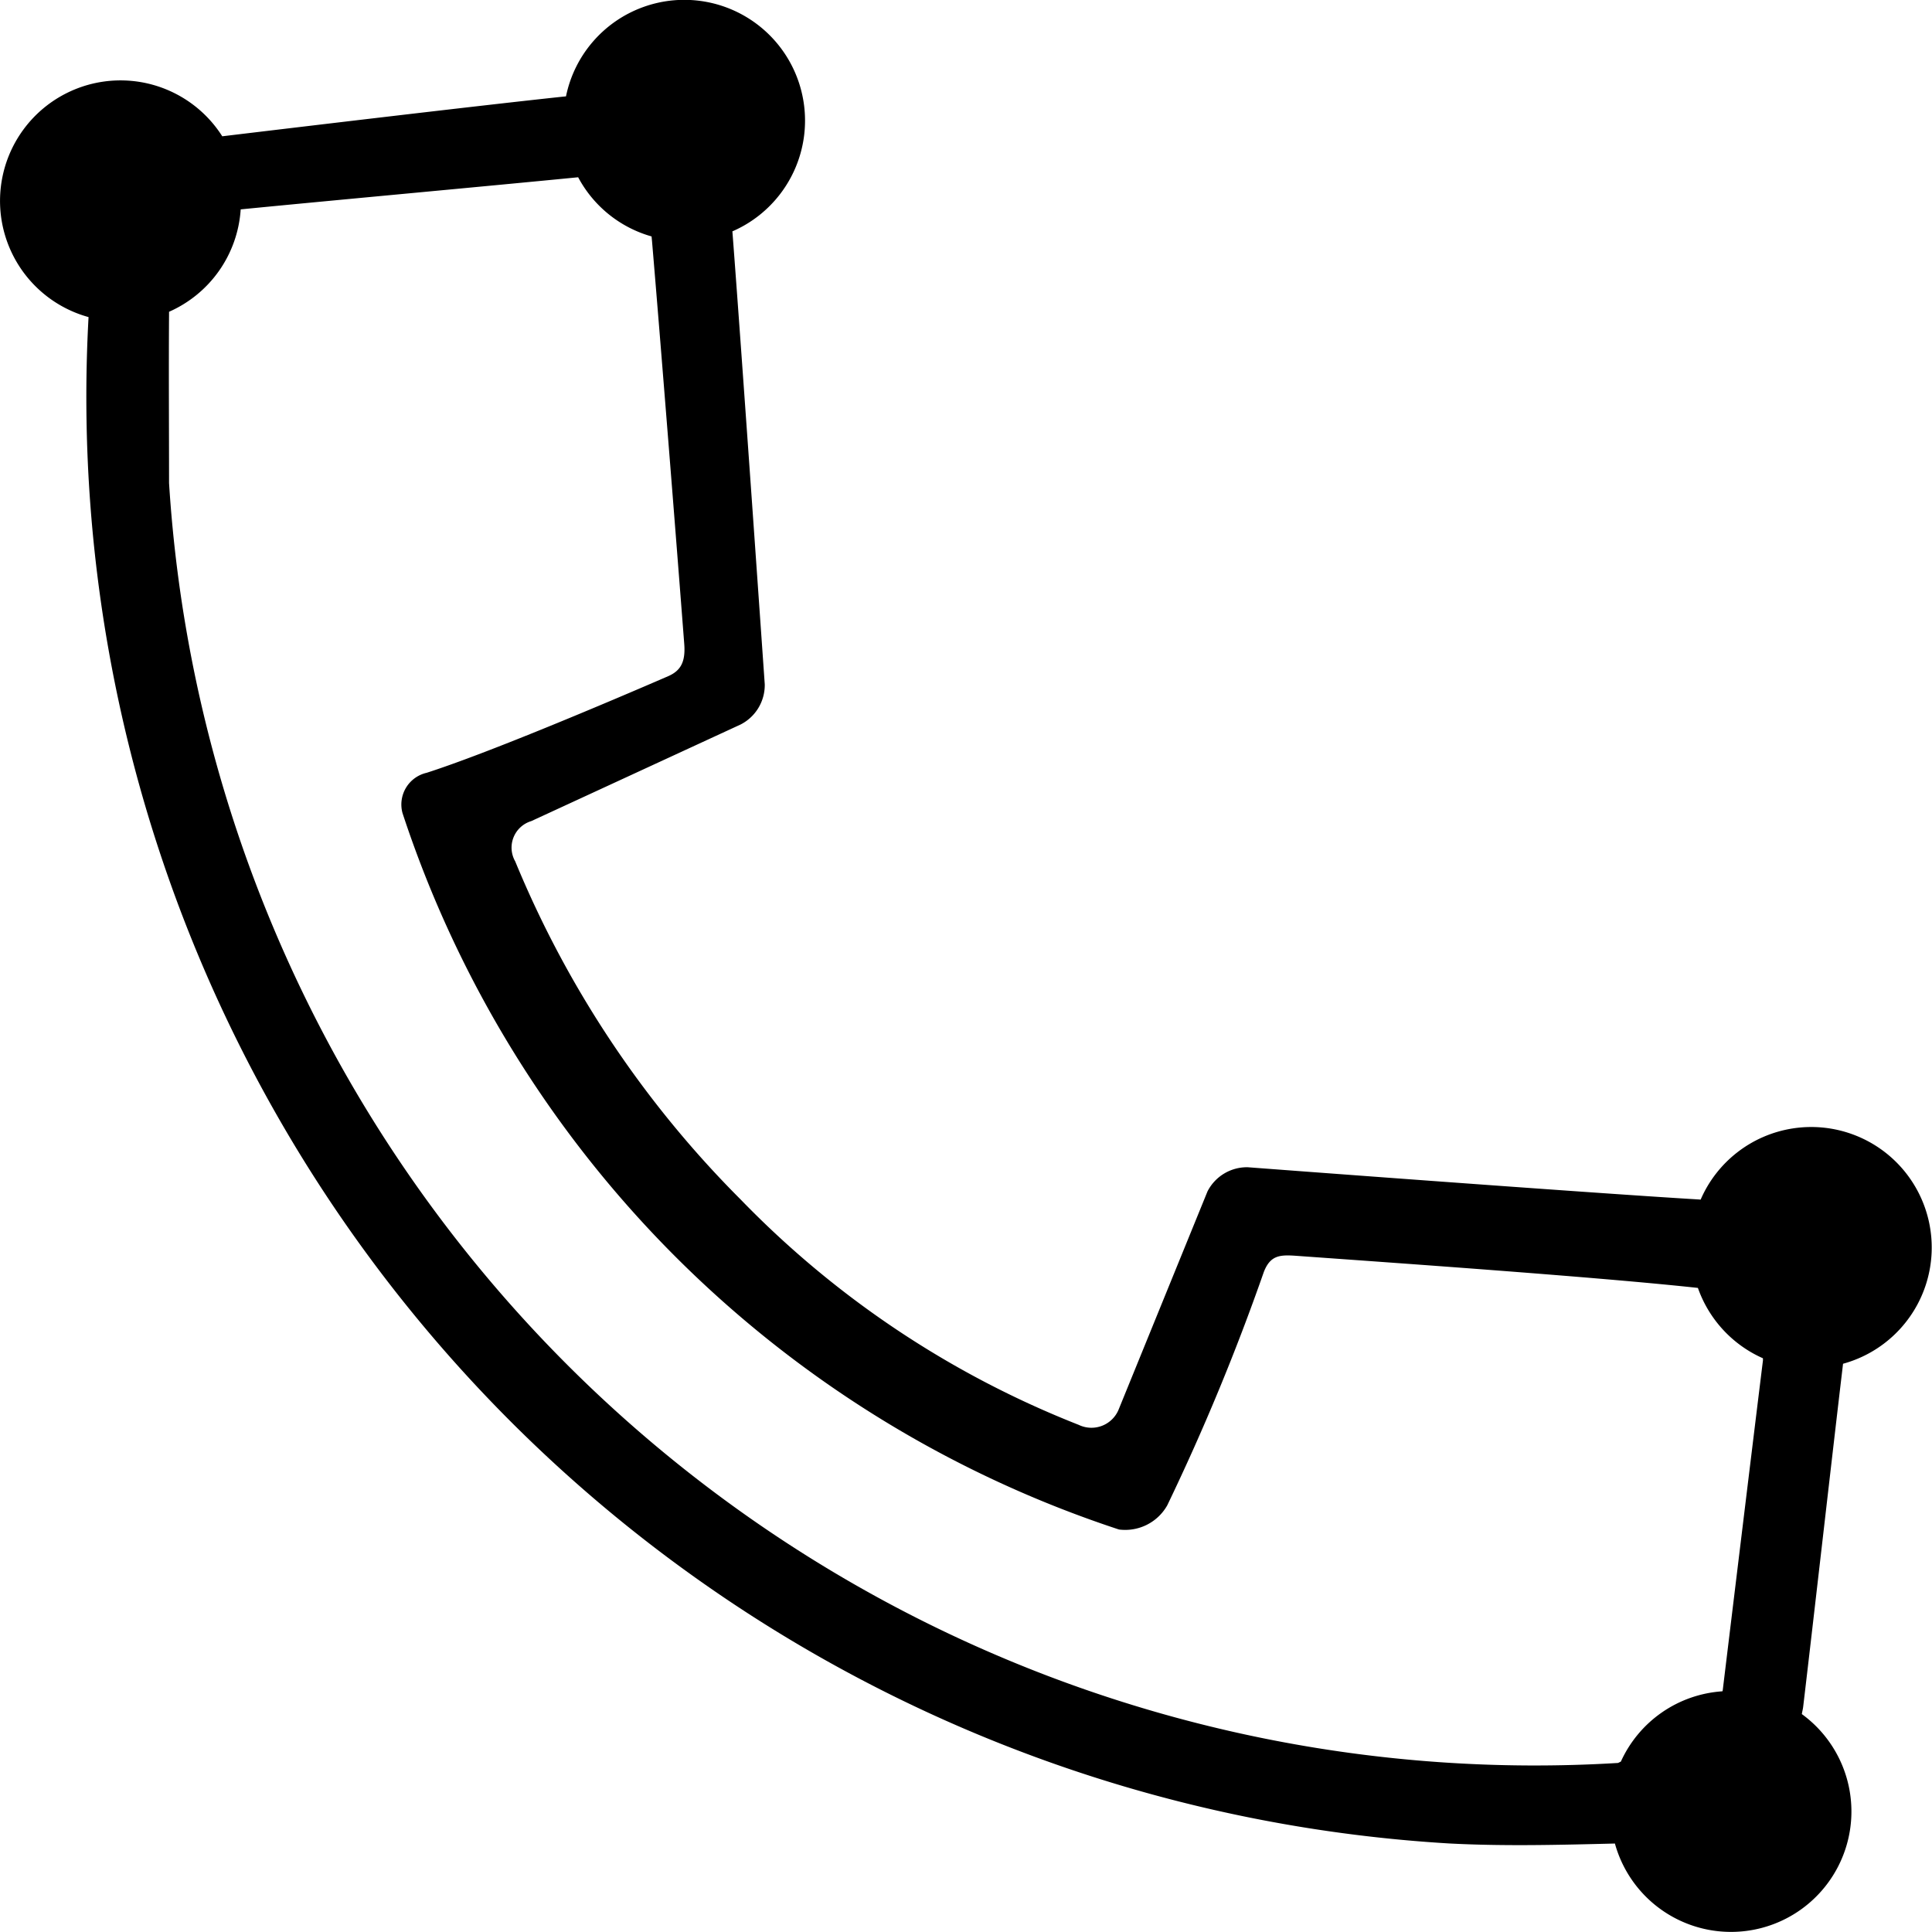<svg id="dialer" xmlns="http://www.w3.org/2000/svg" viewBox="0 0 24 24">
  <title></title>
  <path id="_Composition_contour_" data-name="&lt;Composition contour&gt;" d="M22.895,16.941a1.497,1.497,0,1,0-1.769-2.039L21.1,14.9c-1.401-.083-5.6-.4-5.6-.4a.55.55,0,0,0-.5.3l-1.1,2.7a.365.365,0,0,1-.5.2,11.914,11.914,0,0,1-4.2-2.8,12.882,12.882,0,0,1-2.8-4.2.344.344,0,0,1,.2-.5L9.2,9a.55.55,0,0,0,.3-.5s-.292-4.197-.4-5.6l-.002-.026A1.5,1.5,0,1,0,7.031,1.197L7,1.2c-1.058.113-3.148.362-4.239.493a1.497,1.497,0,1,0-1.661,2.246A18.001,18.001,0,0,0,18,22.9c.686.036,1.374.018,2.061.001a1.496,1.496,0,1,0,2.322-1.608c.005-.032.013-.059.017-.093C22.526,20.137,22.766,18.027,22.895,16.941ZM2.1,6c0-.7-.005-1.398,0-2.1L2.1,3.873a1.496,1.496,0,0,0,.89-1.272L3,2.6c1.044-.103,3.127-.294,4.182-.398a1.493,1.493,0,0,0,.912.735c.002.022.004.04.006.063.106,1.25.304,3.75.4,5,.017.223-.044.332-.2.4-.741.321-2.229.952-3,1.2a.404.404,0,0,0-.3.5A13.957,13.957,0,0,0,13.9,19a.6.6,0,0,0,.6-.3,27.953,27.953,0,0,0,1.2-2.9c.081-.208.201-.214.4-.2,1.224.088,3.742.263,4.992.399a1.499,1.499,0,0,0,.808.874c-.001.01.001.016 0.0.027-.127,1.025-.5,4.1-.5,4.1l-.004.01a1.494,1.494,0,0,0-1.261.873L20.1,21.9A16.999,16.999,0,0,1,2.1,6Z"/>
</svg>
